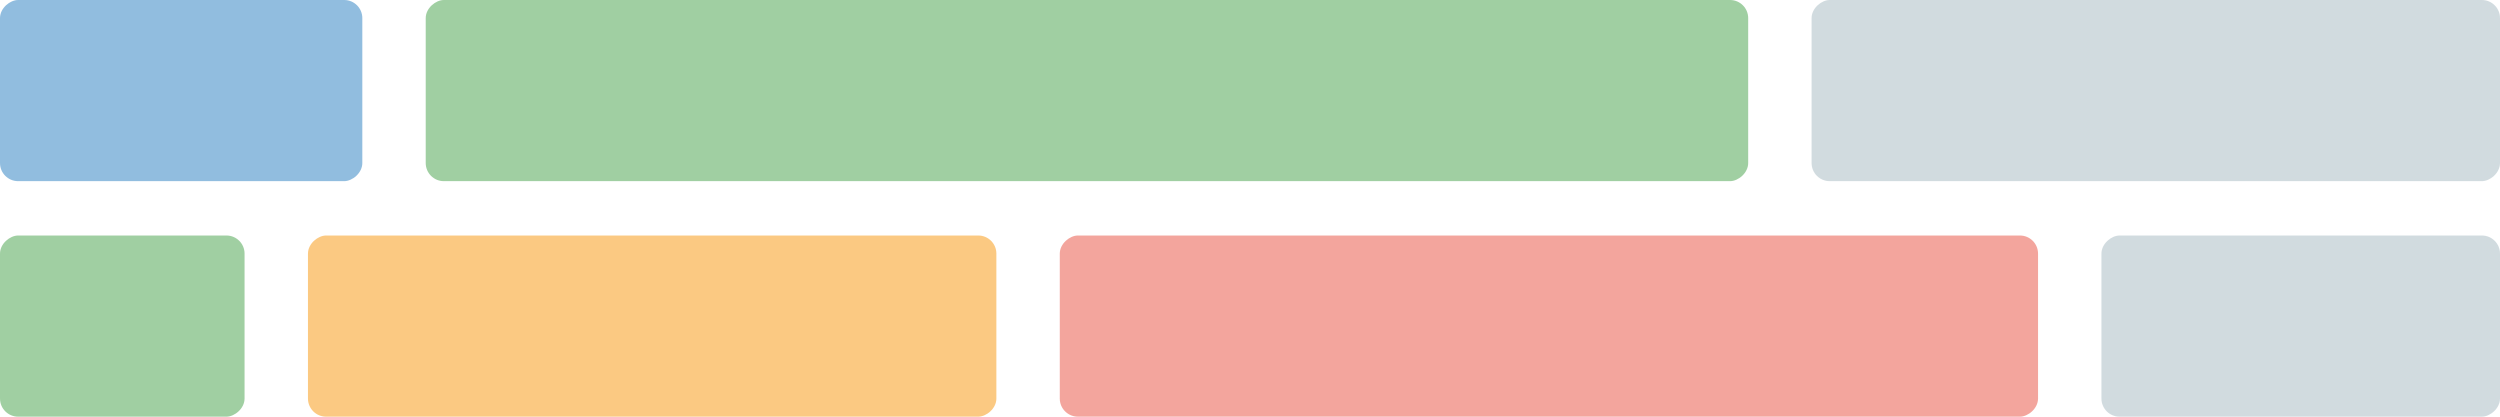 <svg xmlns="http://www.w3.org/2000/svg" width="276" height="46" viewBox="0 0 276 46">
  <g id="Group_12" data-name="Group 12" transform="translate(-1063.5 -470.5)">
    <rect id="Rectangle_10" data-name="Rectangle 10" width="20" height="40"  rx="2" transform="translate(1103.5 470.5) rotate(90)" fill="rgba(37, 125, 193, 0.5)"/>
    <rect id="Rectangle_31" data-name="Rectangle 31" width="20" height="44"  rx="2" transform="translate(1339.5 496.5) rotate(90)" fill="rgba(165, 184, 193, 0.5)"/>
    <rect id="Rectangle_11" data-name="Rectangle 11" width="20" height="146" rx="2" transform="translate(1256.5 470.5) rotate(90)" fill="rgba(67, 160, 71, 0.5)"/>
    <rect id="Rectangle_30" data-name="Rectangle 30" width="20" height="27"  rx="2" transform="translate(1090.5 496.5) rotate(90)" fill="rgba(67, 160, 71, 0.5)"/>
    <rect id="Rectangle_12" data-name="Rectangle 12" width="20" height="76"  rx="2" transform="translate(1173.5 496.5) rotate(90)" fill="rgba(249, 148, 6, 0.5)"/>
    <rect id="Rectangle_28" data-name="Rectangle 28" width="20" height="76"  rx="2" transform="translate(1339.5 470.5) rotate(90)" fill="rgba(165, 184, 193, 0.5)"/>
    <rect id="Rectangle_27" data-name="Rectangle 27" width="20" height="108" rx="2" transform="translate(1288.5 496.5) rotate(90)" fill="rgba(232, 76, 61, 0.5)"/>
  </g>
</svg>
